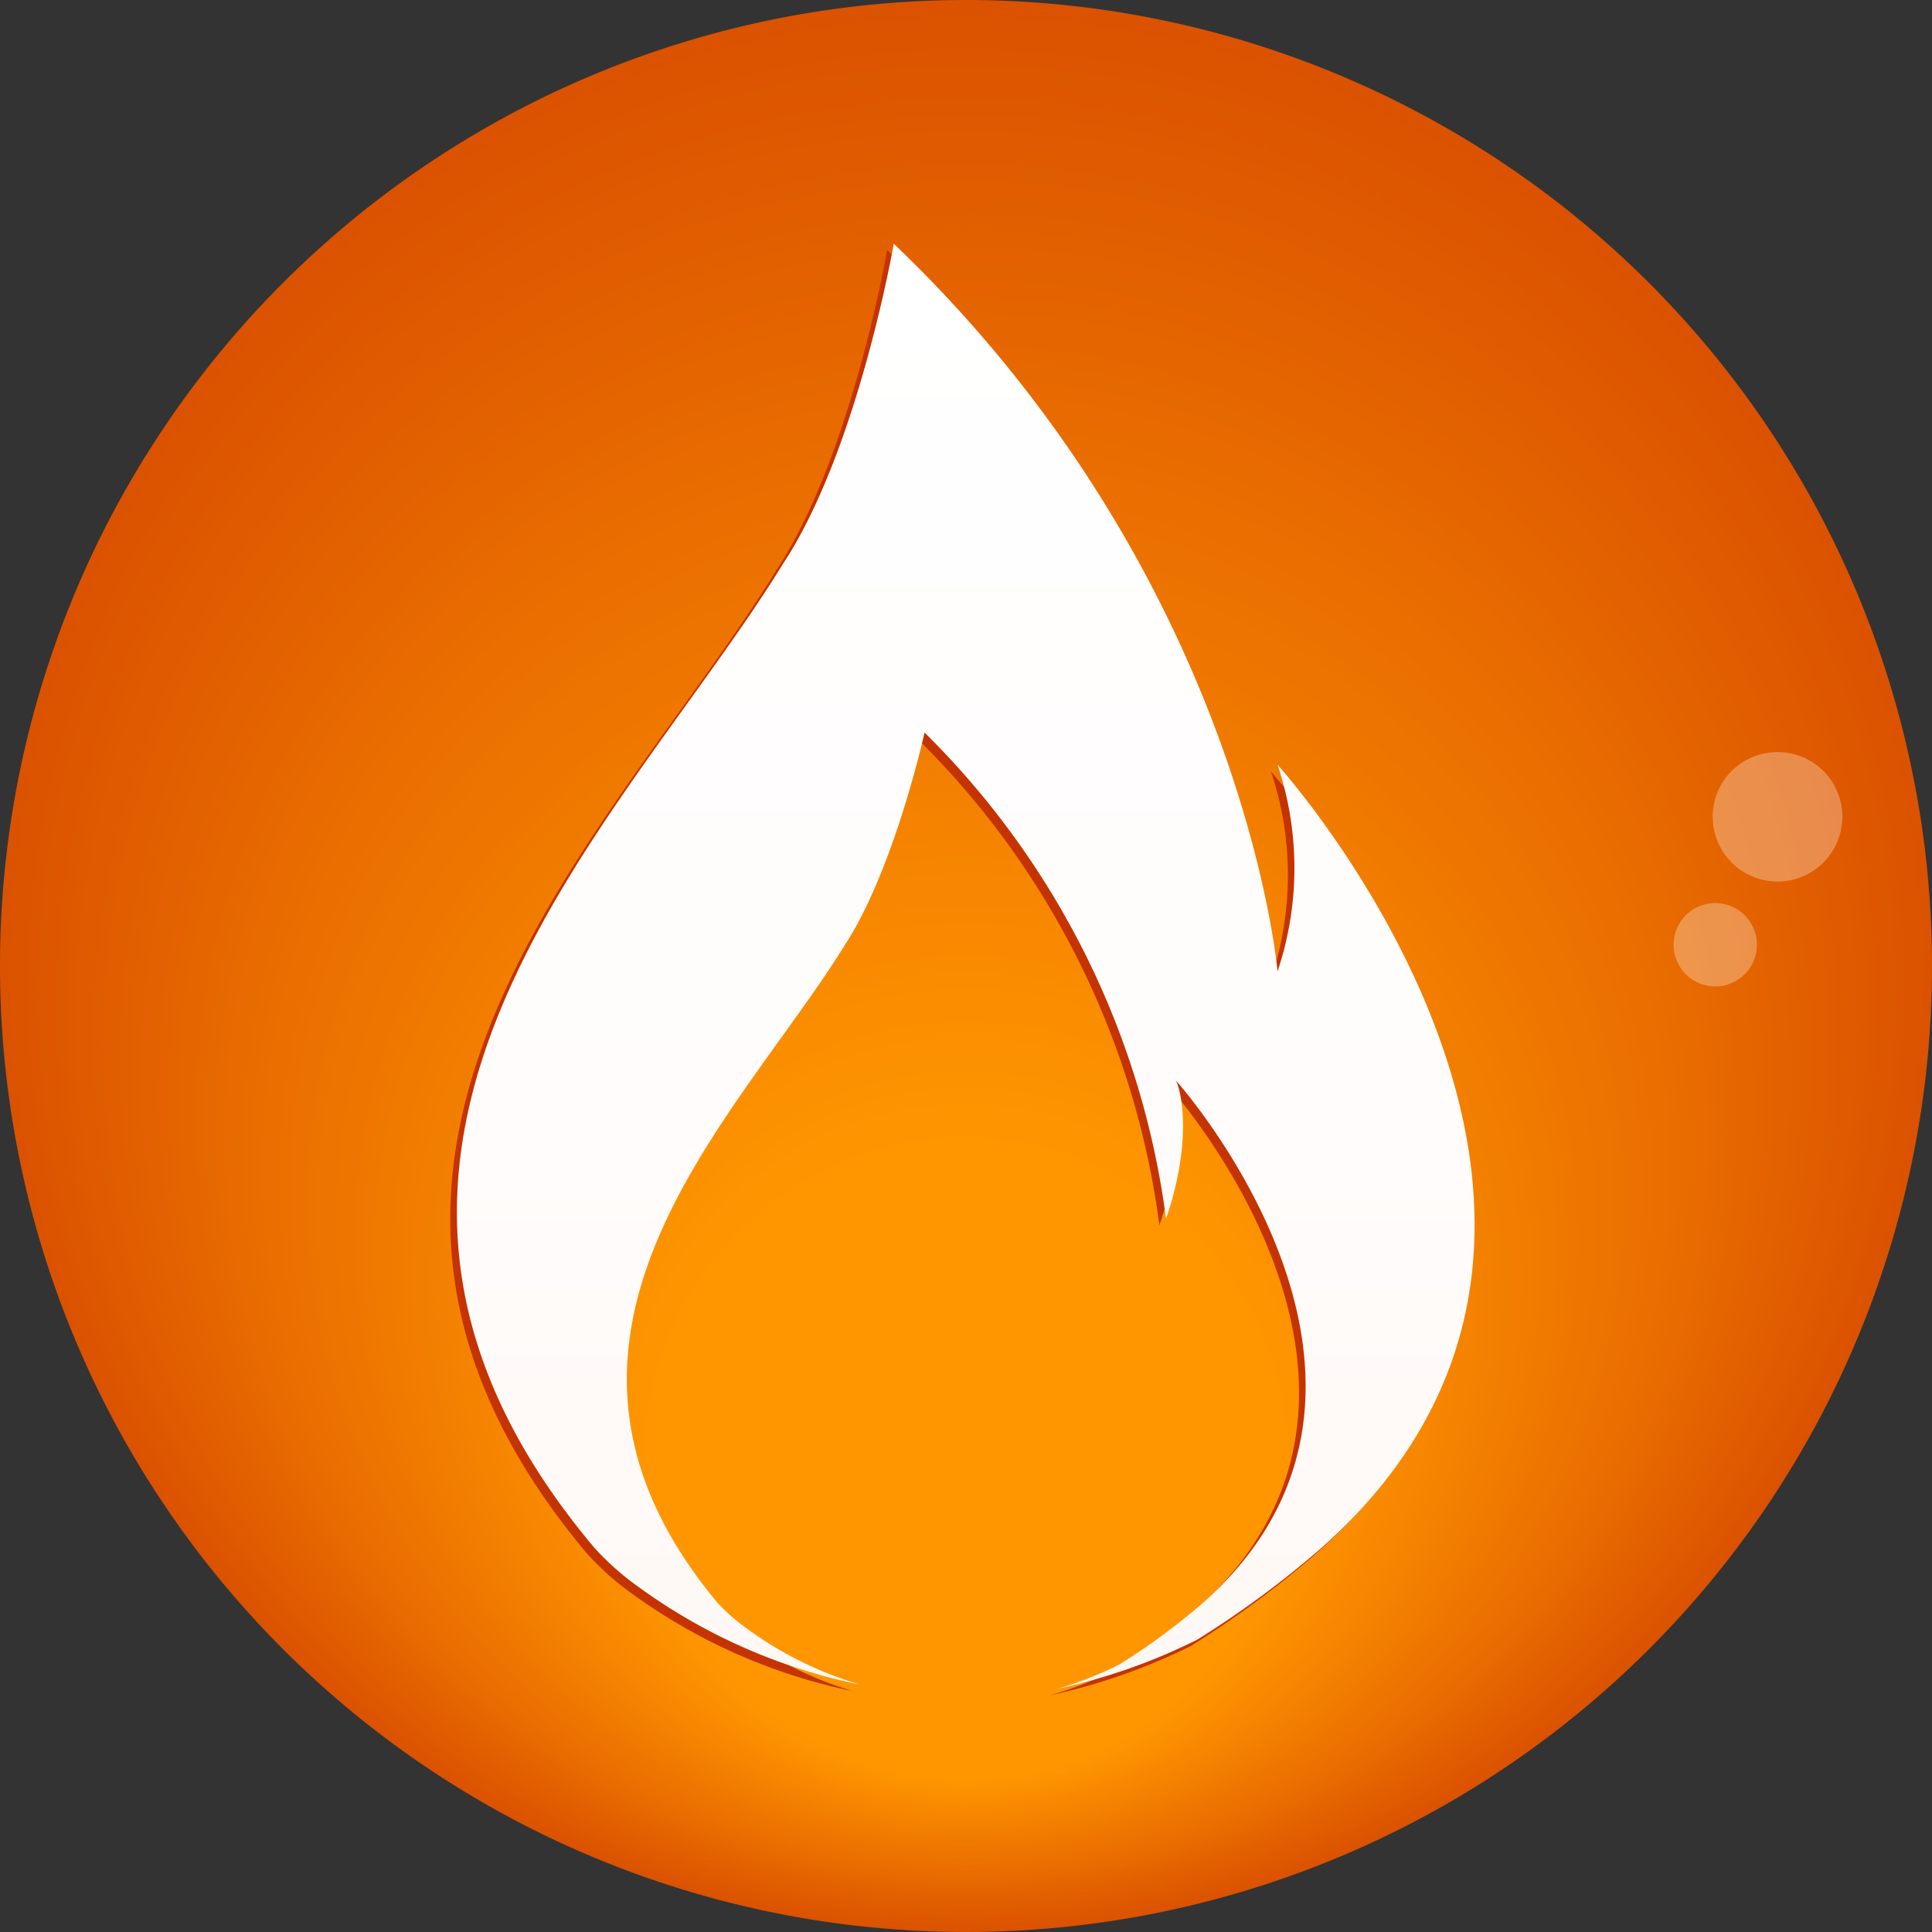 <svg xmlns="http://www.w3.org/2000/svg" xmlns:xlink="http://www.w3.org/1999/xlink" viewBox="0 0 96 96"><rect x="0" y="0" width="96" height="96" fill="#333333" stroke="none"/><defs><linearGradient id="a" x1="48.11" y1="12.11" x2="48.11" y2="83.89" gradientUnits="userSpaceOnUse"><stop offset="0" stop-color="#fff"/><stop offset="0.63" stop-color="#fffcfb"/><stop offset="1" stop-color="#fff8f5"/></linearGradient></defs><path d="M96.11,48a48,48,0,1,1-48-48A48,48,0,0,1,96.11,48Z" transform="translate(-0.11)" fill="#db5200"/><path d="M48.11.82A47.54,47.54,0,1,1,.57,48.35,47.53,47.53,0,0,1,48.11.82Z" transform="translate(-0.11)" fill="#dc5300"/><path d="M48.11,1.64A47.07,47.07,0,1,1,1,48.71,47.07,47.07,0,0,1,48.11,1.64Z" transform="translate(-0.11)" fill="#dc5400"/><path d="M48.11,2.46A46.61,46.61,0,1,1,1.5,49.07,46.61,46.61,0,0,1,48.11,2.46Z" transform="translate(-0.11)" fill="#d50"/><path d="M48.11,3.28A46.15,46.15,0,1,1,2,49.42,46.15,46.15,0,0,1,48.11,3.28Z" transform="translate(-0.11)" fill="#dd5600"/><path d="M48.11,4.09A45.69,45.69,0,1,1,2.43,49.78,45.69,45.69,0,0,1,48.11,4.09Z" transform="translate(-0.11)" fill="#de5700"/><path d="M48.11,4.91A45.22,45.22,0,1,1,2.89,50.13,45.22,45.22,0,0,1,48.11,4.91Z" transform="translate(-0.11)" fill="#de5800"/><path d="M48.11,5.73A44.76,44.76,0,1,1,3.36,50.49,44.76,44.76,0,0,1,48.11,5.73Z" transform="translate(-0.11)" fill="#df5900"/><path d="M48.11,6.55A44.29,44.29,0,1,1,3.82,50.84,44.29,44.29,0,0,1,48.11,6.55Z" transform="translate(-0.11)" fill="#df5a00"/><path d="M48.11,7.37A43.83,43.83,0,1,1,4.29,51.2,43.83,43.83,0,0,1,48.11,7.37Z" transform="translate(-0.11)" fill="#e05b00"/><path d="M48.11,8.19A43.36,43.36,0,1,1,4.75,51.55,43.36,43.36,0,0,1,48.11,8.19Z" transform="translate(-0.11)" fill="#e05c00"/><path d="M48.11,9a42.9,42.9,0,1,1-42.9,42.9A42.9,42.9,0,0,1,48.11,9Z" transform="translate(-0.11)" fill="#e15d00"/><path d="M48.11,9.83A42.44,42.44,0,1,1,5.68,52.26,42.44,42.44,0,0,1,48.11,9.83Z" transform="translate(-0.11)" fill="#e15e00"/><path d="M48.11,10.65a42,42,0,1,1-42,42A42,42,0,0,1,48.11,10.65Z" transform="translate(-0.11)" fill="#e25f00"/><path d="M48.11,11.46A41.51,41.51,0,1,1,6.6,53,41.51,41.51,0,0,1,48.11,11.46Z" transform="translate(-0.11)" fill="#e26000"/><path d="M48.11,12.28a41,41,0,1,1-41,41.05A41.05,41.05,0,0,1,48.11,12.28Z" transform="translate(-0.11)" fill="#e36100"/><path d="M48.11,13.1A40.58,40.58,0,1,1,7.53,53.68,40.58,40.58,0,0,1,48.11,13.1Z" transform="translate(-0.11)" fill="#e36200"/><path d="M48.11,13.92A40.12,40.12,0,1,1,8,54,40.12,40.12,0,0,1,48.11,13.92Z" transform="translate(-0.11)" fill="#e46300"/><path d="M48.11,14.74A39.65,39.65,0,1,1,8.46,54.39,39.65,39.65,0,0,1,48.11,14.74Z" transform="translate(-0.11)" fill="#e46400"/><path d="M48.11,15.56A39.19,39.19,0,1,1,8.92,54.75,39.19,39.19,0,0,1,48.11,15.56Z" transform="translate(-0.11)" fill="#e56500"/><path d="M48.11,16.38A38.73,38.73,0,1,1,9.39,55.1,38.73,38.73,0,0,1,48.11,16.38Z" transform="translate(-0.11)" fill="#e56600"/><path d="M48.11,17.2A38.26,38.26,0,1,1,9.85,55.46,38.26,38.26,0,0,1,48.11,17.2Z" transform="translate(-0.11)" fill="#e66700"/><path d="M48.11,18A37.8,37.8,0,1,1,10.32,55.81,37.79,37.79,0,0,1,48.11,18Z" transform="translate(-0.11)" fill="#e66800"/><path d="M48.11,18.83A37.34,37.34,0,1,1,10.78,56.17,37.34,37.34,0,0,1,48.11,18.83Z" transform="translate(-0.11)" fill="#e76900"/><path d="M48.11,19.65A36.87,36.87,0,1,1,11.24,56.52,36.87,36.87,0,0,1,48.11,19.65Z" transform="translate(-0.11)" fill="#e86a00"/><path d="M48.11,20.47a36.41,36.41,0,1,1-36.4,36.41A36.41,36.41,0,0,1,48.11,20.47Z" transform="translate(-0.11)" fill="#e86b00"/><path d="M48.11,21.29A35.94,35.94,0,1,1,12.17,57.23,35.94,35.94,0,0,1,48.11,21.29Z" transform="translate(-0.11)" fill="#e96c00"/><path d="M48.11,22.11A35.48,35.48,0,1,1,12.63,57.59,35.47,35.47,0,0,1,48.11,22.11Z" transform="translate(-0.11)" fill="#e96d00"/><path d="M48.11,22.93a35,35,0,1,1-35,35A35,35,0,0,1,48.11,22.93Z" transform="translate(-0.11)" fill="#ea6e00"/><path d="M48.11,23.75A34.55,34.55,0,1,1,13.56,58.3,34.55,34.55,0,0,1,48.11,23.75Z" transform="translate(-0.11)" fill="#ea6f00"/><path d="M48.11,24.57A34.09,34.09,0,1,1,14,58.65,34.08,34.08,0,0,1,48.11,24.57Z" transform="translate(-0.11)" fill="#eb7000"/><path d="M48.11,25.39A33.62,33.62,0,1,1,14.49,59,33.62,33.62,0,0,1,48.11,25.39Z" transform="translate(-0.11)" fill="#eb7100"/><path d="M48.11,26.21A33.16,33.16,0,1,1,15,59.36,33.16,33.16,0,0,1,48.11,26.21Z" transform="translate(-0.11)" fill="#ec7200"/><path d="M48.11,27a32.7,32.7,0,1,1-32.69,32.7A32.7,32.7,0,0,1,48.11,27Z" transform="translate(-0.11)" fill="#ec7300"/><path d="M48.11,27.84A32.23,32.23,0,1,1,15.88,60.07,32.23,32.23,0,0,1,48.11,27.84Z" transform="translate(-0.11)" fill="#ed7400"/><path d="M48.11,28.66A31.77,31.77,0,1,1,16.35,60.43,31.76,31.76,0,0,1,48.11,28.66Z" transform="translate(-0.11)" fill="#ed7400"/><path d="M48.11,29.48a31.31,31.31,0,1,1-31.3,31.3A31.31,31.31,0,0,1,48.11,29.48Z" transform="translate(-0.11)" fill="#ee7500"/><path d="M48.11,30.3A30.84,30.84,0,1,1,17.27,61.14,30.84,30.84,0,0,1,48.11,30.3Z" transform="translate(-0.11)" fill="#ee7600"/><path d="M48.11,31.12A30.38,30.38,0,1,1,17.74,61.49,30.38,30.38,0,0,1,48.11,31.12Z" transform="translate(-0.11)" fill="#ef7700"/><path d="M48.11,31.94A29.91,29.91,0,1,1,18.2,61.85,29.91,29.91,0,0,1,48.11,31.94Z" transform="translate(-0.11)" fill="#ef7800"/><path d="M48.11,32.76A29.45,29.45,0,1,1,18.66,62.2,29.44,29.44,0,0,1,48.11,32.76Z" transform="translate(-0.11)" fill="#f07900"/><path d="M48.11,33.58a29,29,0,1,1-29,29A29,29,0,0,1,48.11,33.58Z" transform="translate(-0.11)" fill="#f07a00"/><path d="M48.11,34.39A28.53,28.53,0,1,1,19.59,62.91,28.52,28.52,0,0,1,48.11,34.39Z" transform="translate(-0.11)" fill="#f17b00"/><path d="M48.11,35.21a28.06,28.06,0,1,1-28,28.06A28.06,28.06,0,0,1,48.11,35.21Z" transform="translate(-0.11)" fill="#f17c00"/><path d="M48.11,36a27.6,27.6,0,1,1-27.59,27.6A27.6,27.6,0,0,1,48.11,36Z" transform="translate(-0.11)" fill="#f27d00"/><path d="M48.11,36.85A27.13,27.13,0,1,1,21,64,27.13,27.13,0,0,1,48.11,36.85Z" transform="translate(-0.11)" fill="#f27e00"/><path d="M48.11,37.67A26.67,26.67,0,1,1,21.45,64.34,26.67,26.67,0,0,1,48.11,37.67Z" transform="translate(-0.11)" fill="#f37f00"/><path d="M48.11,38.49a26.2,26.2,0,1,1-26.2,26.2A26.2,26.2,0,0,1,48.11,38.49Z" transform="translate(-0.11)" fill="#f48000"/><path d="M48.11,39.31A25.74,25.74,0,1,1,22.37,65.05,25.73,25.73,0,0,1,48.11,39.31Z" transform="translate(-0.11)" fill="#f48100"/><path d="M48.11,40.13A25.27,25.27,0,1,1,22.84,65.4,25.27,25.27,0,0,1,48.11,40.13Z" transform="translate(-0.11)" fill="#f58200"/><path d="M48.11,41A24.81,24.81,0,1,1,23.3,65.76,24.81,24.81,0,0,1,48.11,41Z" transform="translate(-0.11)" fill="#f58300"/><path d="M48.11,41.76A24.35,24.35,0,1,1,23.77,66.11,24.35,24.35,0,0,1,48.11,41.76Z" transform="translate(-0.11)" fill="#f68400"/><path d="M48.11,42.58A23.89,23.89,0,1,1,24.23,66.47,23.89,23.89,0,0,1,48.11,42.58Z" transform="translate(-0.11)" fill="#f68500"/><path d="M48.11,43.4A23.42,23.42,0,1,1,24.69,66.82,23.42,23.42,0,0,1,48.11,43.4Z" transform="translate(-0.11)" fill="#f78600"/><path d="M48.11,44.22a23,23,0,1,1-22.95,23A23,23,0,0,1,48.11,44.22Z" transform="translate(-0.11)" fill="#f78700"/><path d="M48.11,45A22.49,22.49,0,1,1,25.62,67.53,22.49,22.49,0,0,1,48.11,45Z" transform="translate(-0.11)" fill="#f88800"/><path d="M48.11,45.86a22,22,0,1,1-22,22A22,22,0,0,1,48.11,45.86Z" transform="translate(-0.11)" fill="#f88900"/><path d="M48.11,46.68A21.56,21.56,0,1,1,26.55,68.24,21.56,21.56,0,0,1,48.11,46.68Z" transform="translate(-0.11)" fill="#f98a00"/><path d="M48.11,47.5A21.1,21.1,0,1,1,27,68.6,21.1,21.1,0,0,1,48.11,47.5Z" transform="translate(-0.11)" fill="#f98b00"/><path d="M48.11,48.32A20.64,20.64,0,1,1,27.48,69,20.63,20.63,0,0,1,48.11,48.32Z" transform="translate(-0.11)" fill="#fa8c00"/><path d="M48.11,49.13A20.18,20.18,0,1,1,27.94,69.31,20.18,20.18,0,0,1,48.11,49.13Z" transform="translate(-0.11)" fill="#fa8d00"/><path d="M48.11,50A19.71,19.71,0,1,1,28.4,69.66,19.71,19.71,0,0,1,48.11,50Z" transform="translate(-0.11)" fill="#fb8e00"/><path d="M48.11,50.77A19.25,19.25,0,1,1,28.87,70,19.25,19.25,0,0,1,48.11,50.77Z" transform="translate(-0.11)" fill="#fb8f00"/><path d="M48.11,51.59A18.78,18.78,0,1,1,29.33,70.37,18.78,18.78,0,0,1,48.11,51.59Z" transform="translate(-0.11)" fill="#fc9000"/><path d="M48.11,52.41A18.32,18.32,0,1,1,29.8,70.73,18.32,18.32,0,0,1,48.11,52.41Z" transform="translate(-0.11)" fill="#fc9100"/><path d="M48.11,53.23A17.86,17.86,0,1,1,30.26,71.08,17.85,17.85,0,0,1,48.11,53.23Z" transform="translate(-0.11)" fill="#fd9200"/><path d="M48.11,54.05A17.39,17.39,0,1,1,30.72,71.44,17.38,17.38,0,0,1,48.11,54.05Z" transform="translate(-0.11)" fill="#fd9300"/><path d="M48.11,54.87A16.93,16.93,0,1,1,31.19,71.79,16.92,16.92,0,0,1,48.11,54.87Z" transform="translate(-0.11)" fill="#fe9400"/><path d="M48.11,55.69A16.46,16.46,0,1,1,31.65,72.15,16.46,16.46,0,0,1,48.11,55.69Z" transform="translate(-0.11)" fill="#fe9500"/><path d="M64.11,72.5a16,16,0,1,1-16-16A16,16,0,0,1,64.11,72.5Z" transform="translate(-0.11)" fill="#ff9600"/><g opacity="0.3"><path d="M86.73,45.41a2.07,2.07,0,1,1-2.93.15A2.07,2.07,0,0,1,86.73,45.41Z" transform="translate(-0.11)" fill="#fff"/><path d="M90.6,38.2a3.22,3.22,0,1,1-4.56.23A3.24,3.24,0,0,1,90.6,38.2Z" transform="translate(-0.11)" fill="#fff"/></g><path d="M63.27,38.35a16.23,16.23,0,0,1,0,10.27S61.59,29.05,44.19,12.43c0,0-1.77,10.26-5.5,15.9-8,13-26,29.09-9.41,48.87a13.94,13.94,0,0,0,2.25,2,28.41,28.41,0,0,0,11,4.84,18,18,0,0,1-5.59-2.77,8.11,8.11,0,0,1-1.5-1.31c-11-13.2.95-24,6.28-32.62,2.49-3.76,4-10.61,4-10.61a41.49,41.49,0,0,1,12,24.15c1.22-3.52.88-6,.51-6.85,0,0,13.53,15.09,1.33,25.93A31,31,0,0,1,55.45,83a17.77,17.77,0,0,1-3.17,1.24,29.8,29.8,0,0,0,7-2.45,49.25,49.25,0,0,0,6.2-4.57C83.75,61,63.27,38.35,63.27,38.35Z" transform="translate(-0.11)" fill="#c43300"/><path d="M63.59,38a16.14,16.14,0,0,1,0,10.27S61.92,28.72,44.52,12.11c0,0-1.77,10.25-5.5,15.9-8,13-26,29.08-9.41,48.86a13.46,13.46,0,0,0,2.25,2,28.33,28.33,0,0,0,11,4.84,18.25,18.25,0,0,1-5.6-2.76,9.78,9.78,0,0,1-1.5-1.31c-11-13.21.95-24,6.29-32.62,2.49-3.77,4-10.62,4-10.62a41.5,41.5,0,0,1,12,24.16c1.21-3.53.87-6,.5-6.86,0,0,13.54,15.1,1.34,25.94a32.79,32.79,0,0,1-4.13,3.05,17,17,0,0,1-3.17,1.24,29.51,29.51,0,0,0,7-2.45,48,48,0,0,0,6.19-4.57C84.08,60.63,63.59,38,63.59,38Z" transform="translate(-0.11)" fill="url(#a)"/></svg>
